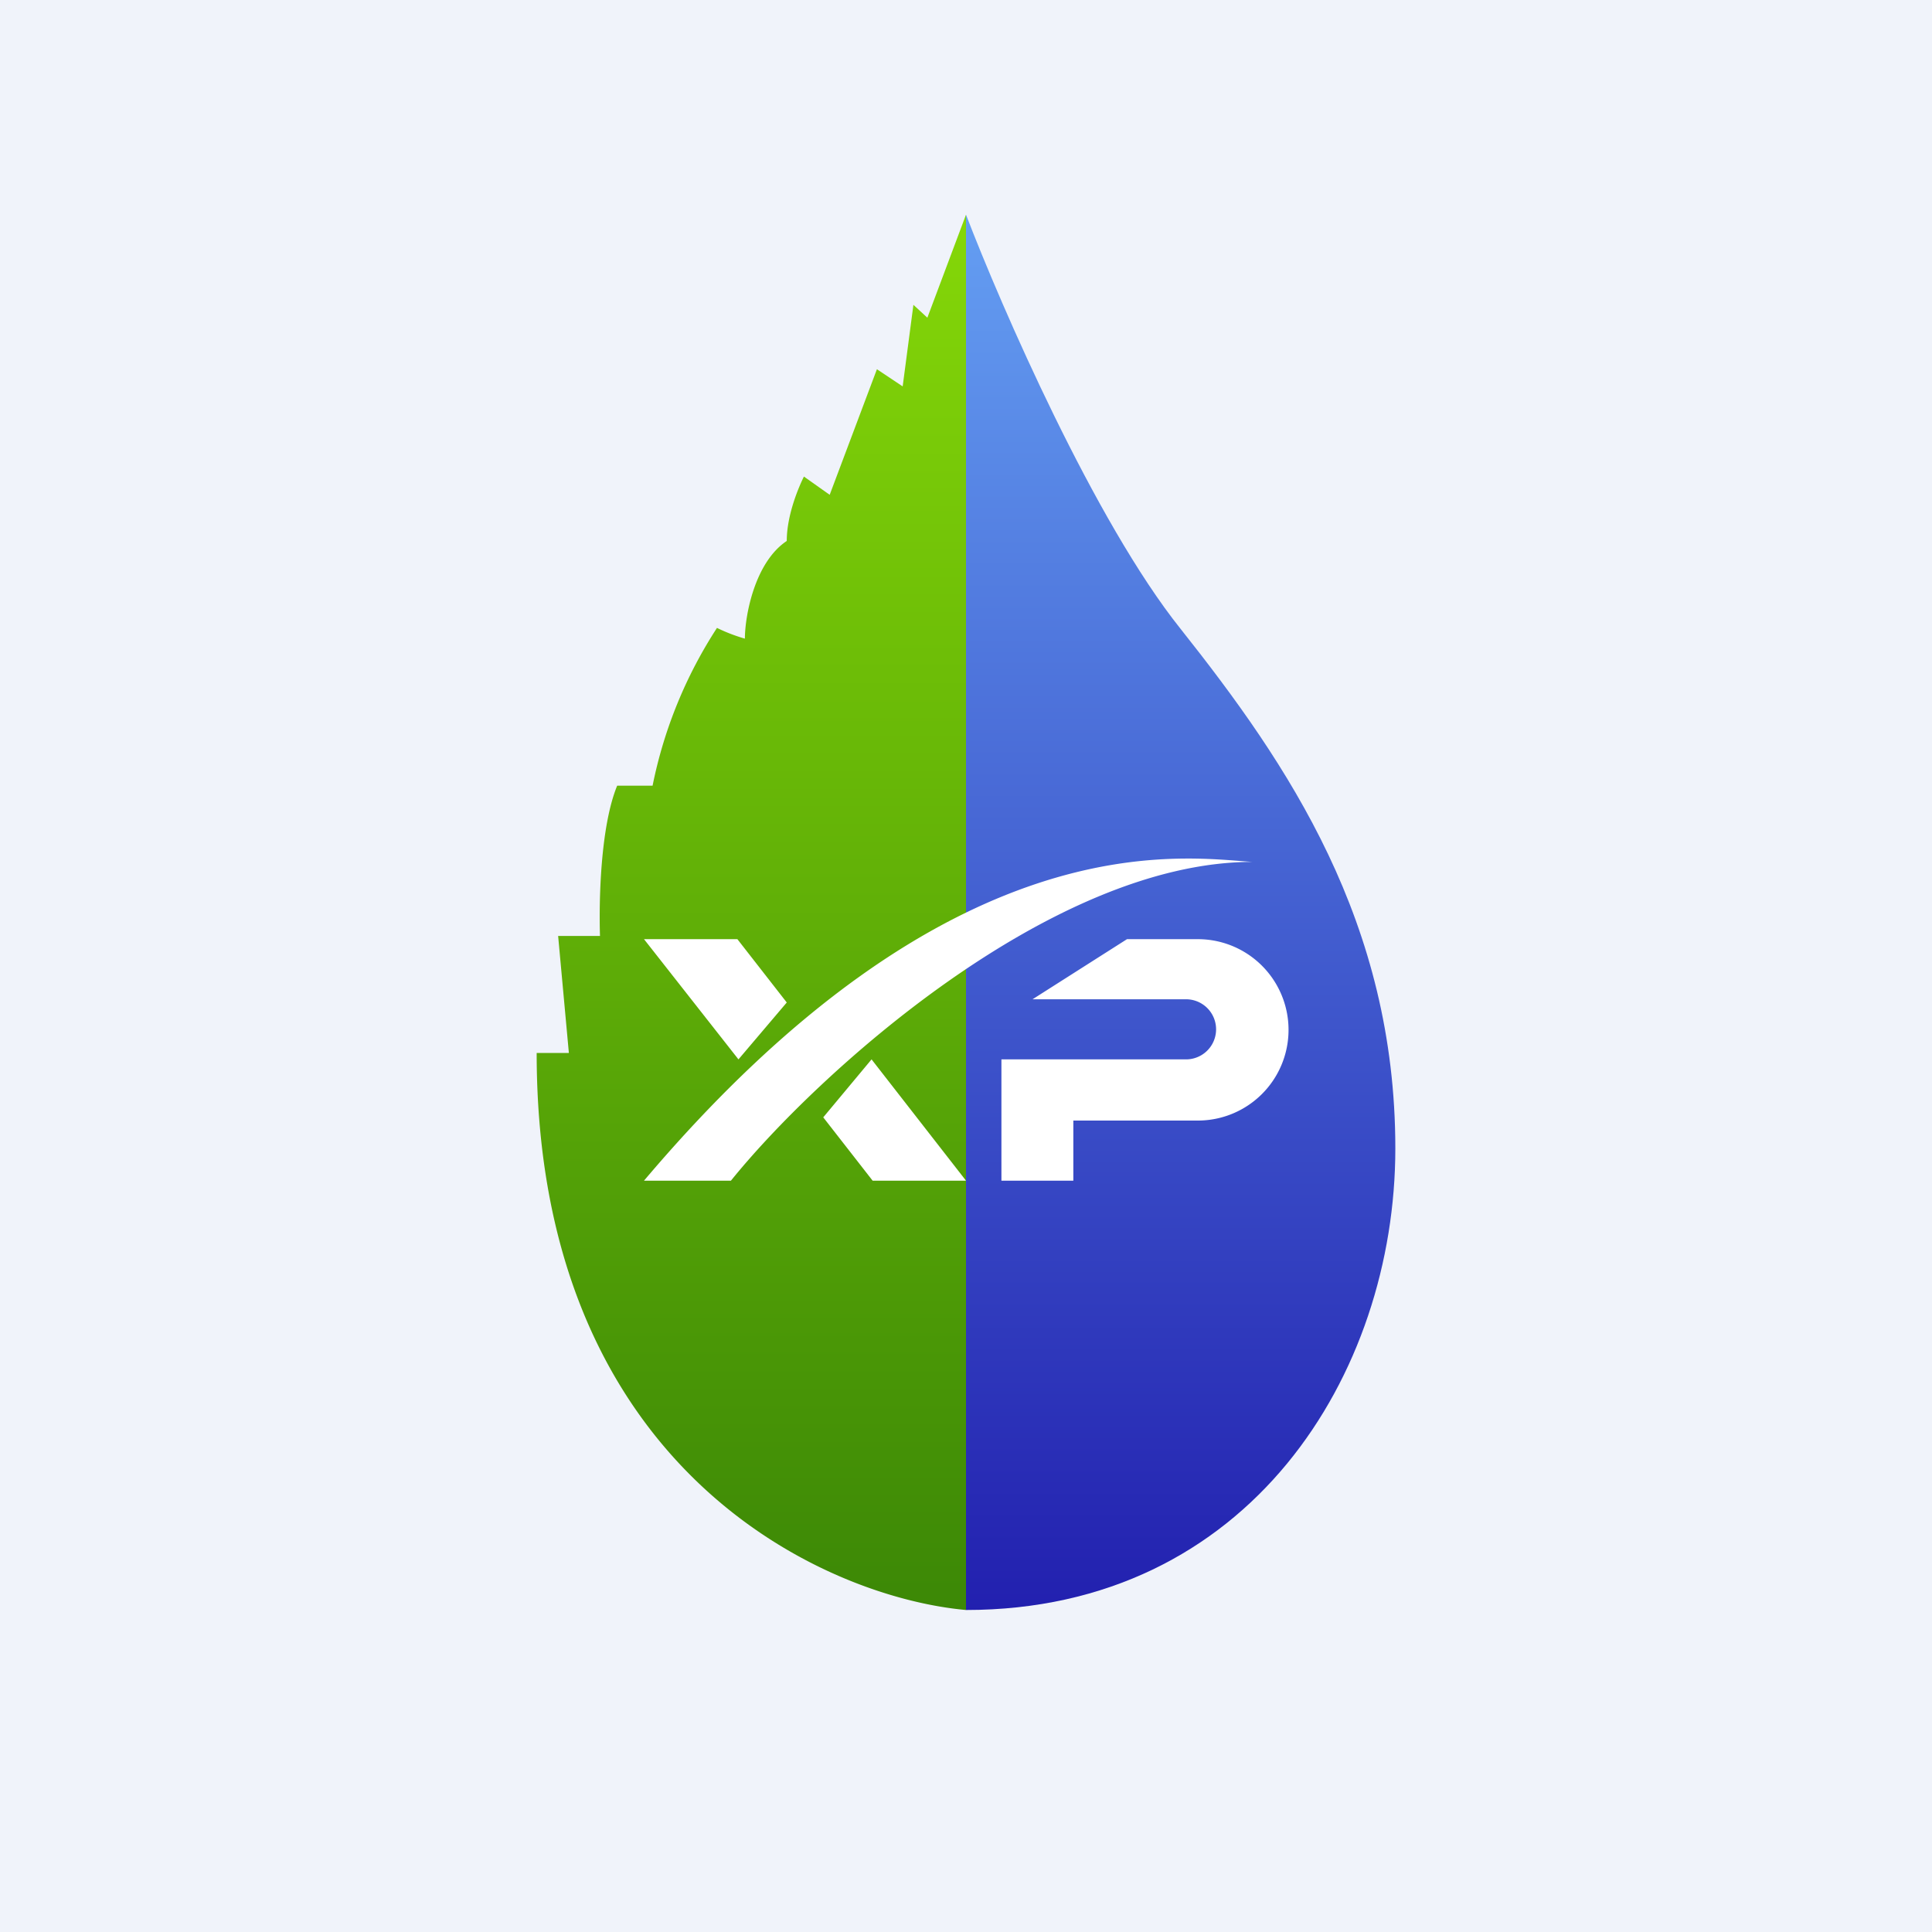 <!-- by TradingView --><svg width="18" height="18" viewBox="0 0 18 18" xmlns="http://www.w3.org/2000/svg"><path fill="#F0F3FA" d="M0 0h18v18H0z"/><path d="M9 15V2l-.36.96-.13-.12-.1.76-.24-.16-.44 1.17-.24-.17c-.05.1-.16.36-.16.6-.3.2-.39.7-.39.91a1.56 1.56 0 0 1-.26-.1 4.22 4.22 0 0 0-.6 1.47h-.33c-.16.39-.17 1.1-.16 1.4H5.2l.1 1.09H5c0 3.87 2.67 5.07 4 5.19Z" fill="url(#abis24gvp)"/><path d="M9 2v13c2.64 0 4-2.2 4-4.3 0-2.11-1-3.58-2-4.84-.8-1-1.67-3-2-3.86Z" fill="url(#bbis24gvp)"/><path d="M6.88 8.75H6l.88 1.12.45-.53-.46-.59ZM8.13 11H9l-.88-1.13-.45.54.46.59Z" fill="#fff"/><path d="M6.81 11H6c2.86-3.38 5.01-3.01 5.67-2.97-1.89 0-4.07 1.99-4.86 2.97ZM9.62 9.31h1.43a.28.28 0 1 1 0 .56H9.33V11H10v-.56h1.16a.84.84 0 0 0 0-1.69h-.66l-.88.56Z" fill="#fff"/><defs><linearGradient id="abis24gvp" x1="7" y1="2" x2="7" y2="15" gradientUnits="userSpaceOnUse"><stop stop-color="#85D708"/><stop offset="1" stop-color="#3C8806"/></linearGradient><linearGradient id="bbis24gvp" x1="11" y1="2" x2="11" y2="15" gradientUnits="userSpaceOnUse"><stop stop-color="#649EF2"/><stop offset="1" stop-color="#2220AF"/></linearGradient></defs></svg>
